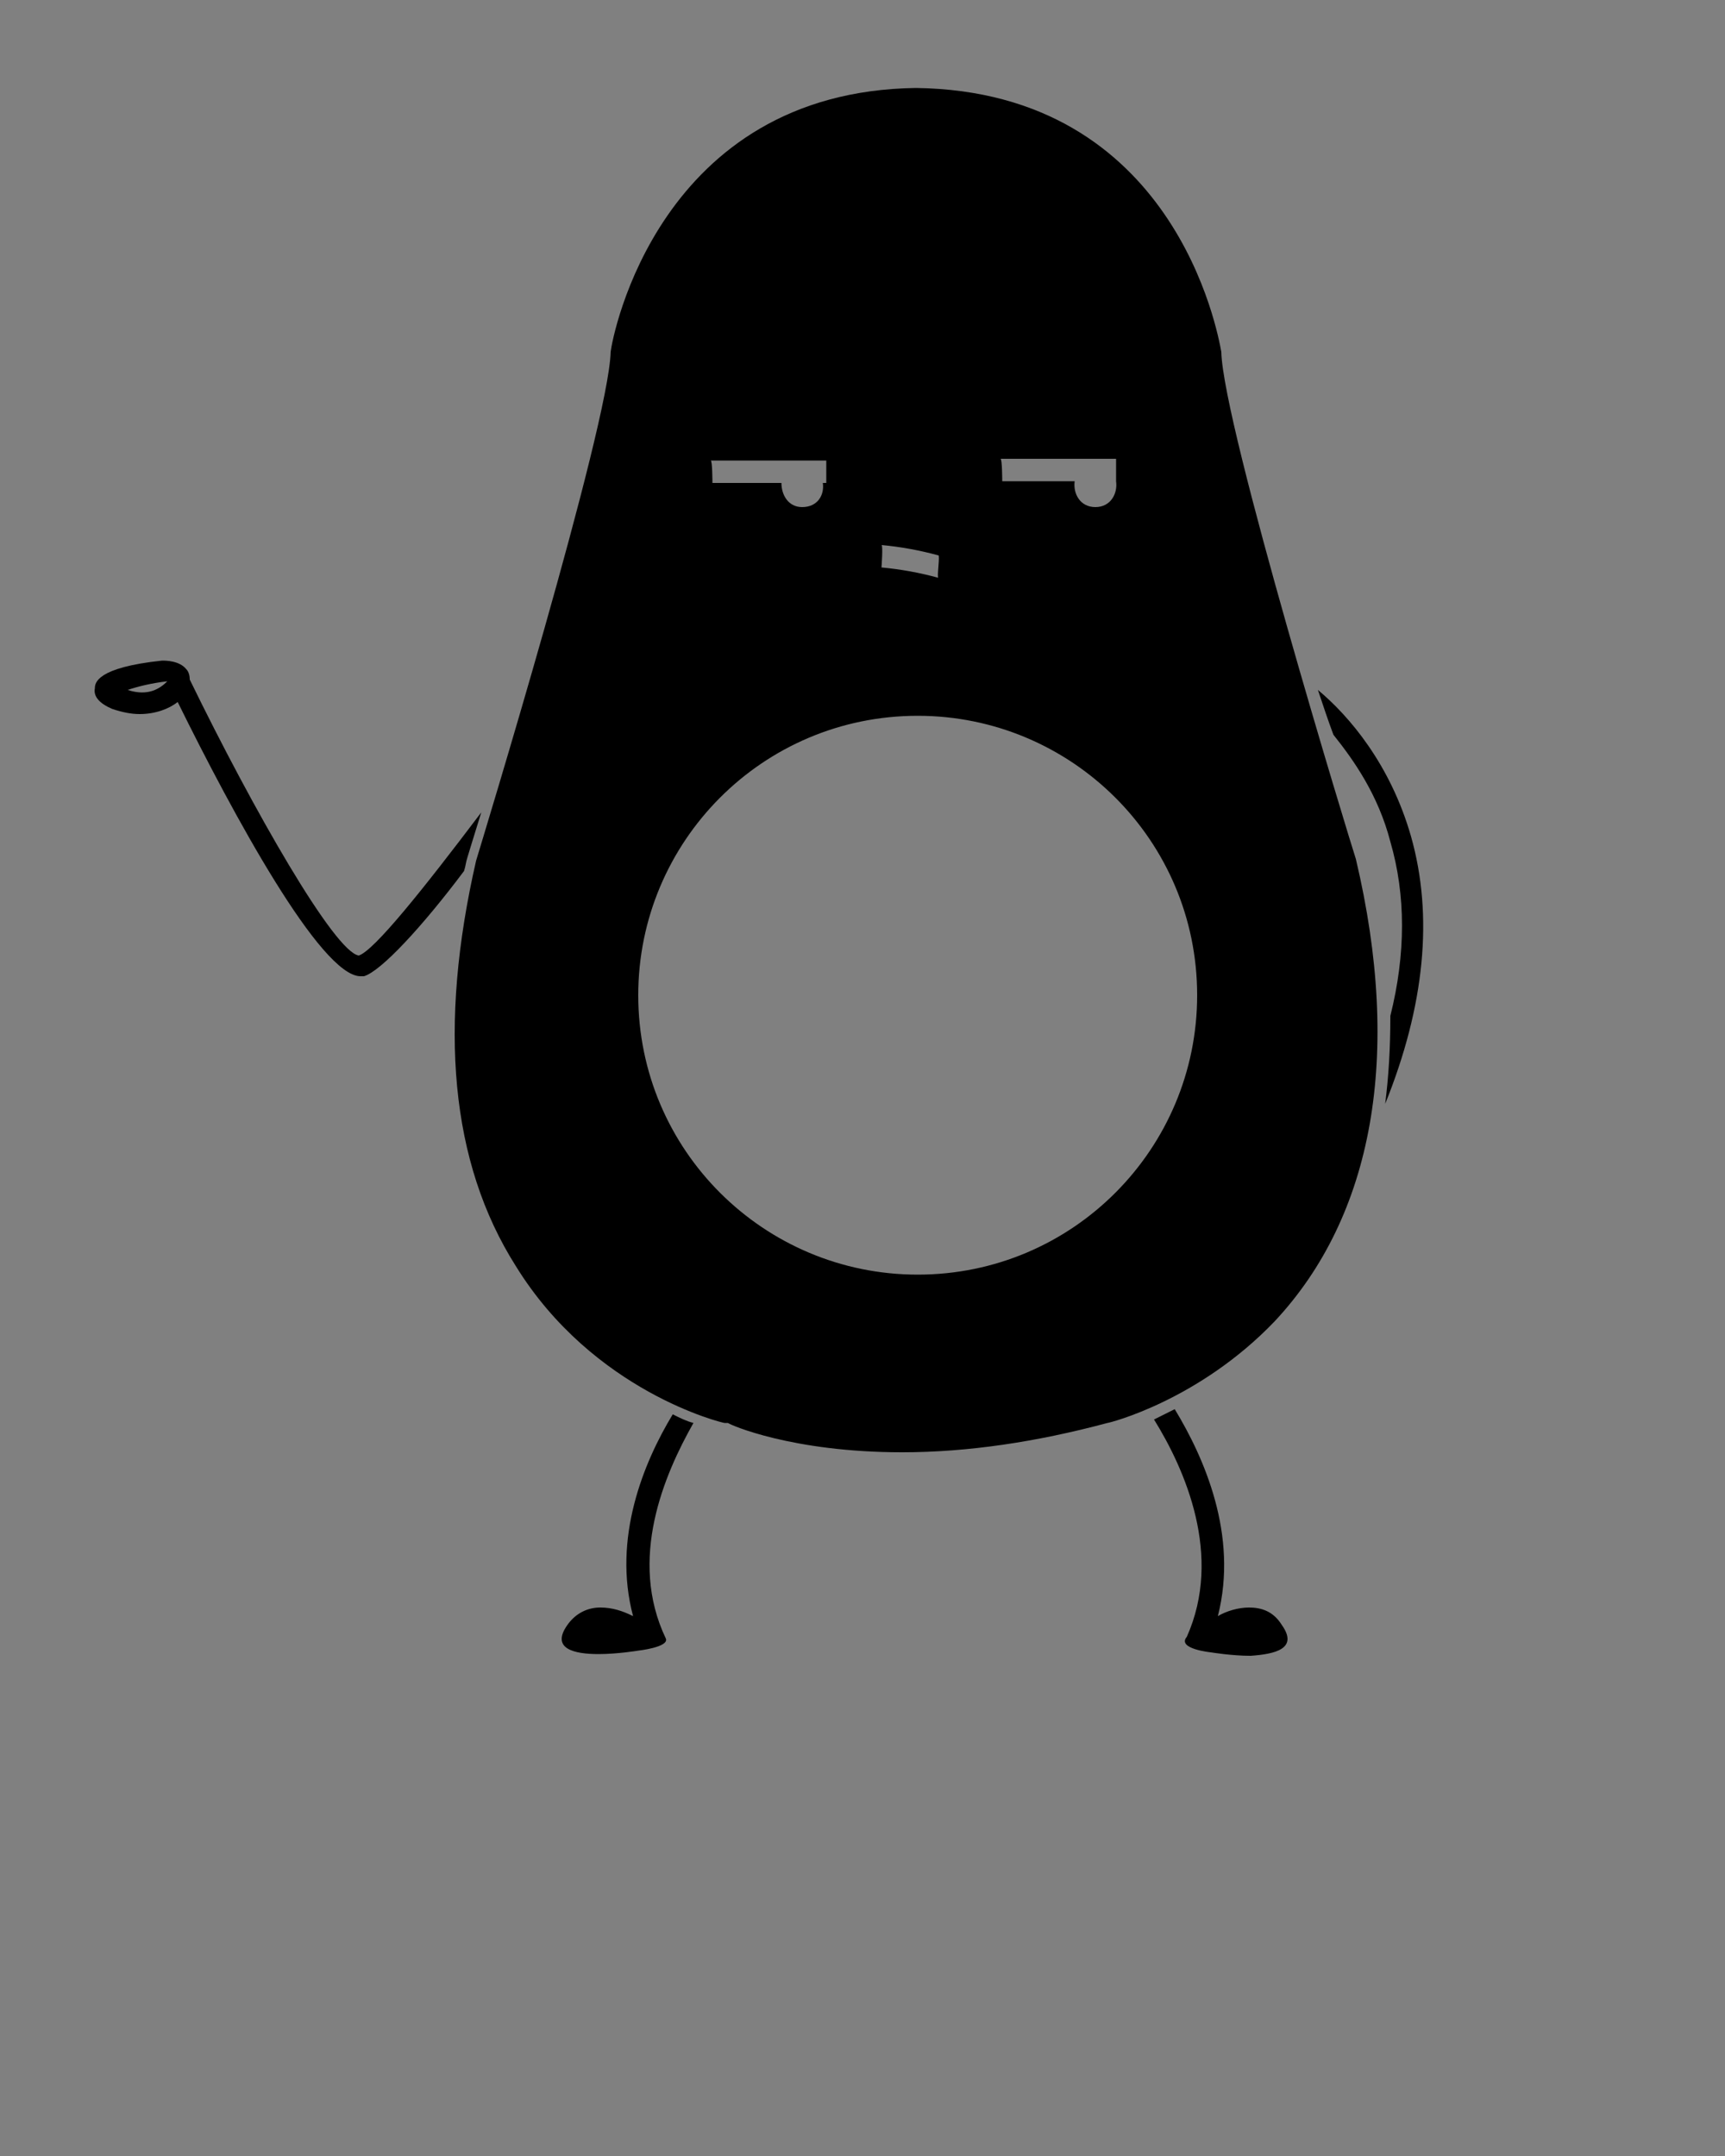 <svg xmlns="http://www.w3.org/2000/svg" xmlns:xlink="http://www.w3.org/1999/xlink" version="1.1" x="0px" y="0px" viewBox="0 0 100 125" style="enable-background:new 0 0 100 100;" xml:space="preserve"><rect x="0" y="0" width="100" height="125" fill="#808080" stroke="none"/><style type="text/css">
	.st0{fill:#FFFFFF;}
</style><g><g><path d="M53.1,4.4C53.2,4.4,53.2,4.4,53.1,4.4C53.2,4.4,53.2,4.4,53.1,4.4L53.1,4.4z"/></g><g><path class="st0" d="M53.2,4.4L53.2,4.4C53.2,4.4,53.2,4.4,53.2,4.4C53.2,4.4,53.2,4.4,53.2,4.4L53.2,4.4z"/></g></g><path d="M76.4,40c1.8,1.5,4.2,4.3,5.4,8.5c1.3,4.6,0.8,9.8-1.5,15.5c0.2-1.6,0.3-3.2,0.3-5.1c0.9-3.6,0.9-7,0-10.1  c-0.7-2.7-2.1-4.7-3.3-6.2C77,41.8,76.7,40.9,76.4,40z M74.3,94.2c-0.5-0.8-1.2-1-1.9-1c-0.6,0-1.3,0.2-1.8,0.5  c1.2-4.7-0.8-9.2-2.5-12c-0.4,0.2-0.8,0.4-1.2,0.6c1.8,2.9,4,7.9,1.9,12.6c-0.6,0.7,1.4,0.9,1.4,0.9s1.2,0.2,2.3,0.2  C73.9,95.9,75.3,95.6,74.3,94.2z M38.6,95C38.6,94.9,38.6,94.9,38.6,95C38.6,94.9,38.6,94.9,38.6,95c-2.2-4.6-0.1-9.5,1.6-12.5  c-0.4-0.1-0.8-0.3-1.2-0.5c-1.7,2.8-3.5,7.2-2.3,11.7c-0.6-0.3-1.2-0.5-1.9-0.5c-0.7,0-1.4,0.3-1.9,1c-1,1.4,0.4,1.7,1.8,1.7  c1.1,0,2.3-0.2,2.3-0.2S38.8,95.5,38.6,95L38.6,95z M73.9,76.6c-4.4,4.6-9.6,5.9-9.7,5.9c-4.1,1.1-8.1,1.7-11.9,1.7  c-6.4,0-10-1.6-10.1-1.7l-0.1,0l-0.1,0c-0.1,0-7.6-1.8-12.1-9.1c-3.8-6-4.5-13.9-2.3-23.5c0.3-1,7.7-25.2,7.8-29.5  c0.1-0.9,2.8-15.1,17.7-15.3c15,0.2,17.5,14.2,17.7,15.3c0.1,4.3,7.5,28.5,7.8,29.4C81.3,61.2,79.6,70.5,73.9,76.6z M58.1,27.9  c1.4,0,2.8,0,4.2,0c-0.1,0.7,0.3,1.5,1.2,1.5c0.9,0,1.3-0.8,1.2-1.5c0,0,0,0,0,0c0,0,0-1.3,0-1.3c-2.2,0-4.4,0-6.7,0  C58.1,26.6,58.1,27.9,58.1,27.9z M51.1,32.9c1.1,0.1,2.2,0.3,3.3,0.6c-0.1,0,0.1-1.3,0-1.3c-1.1-0.3-2.2-0.5-3.3-0.6  C51.2,31.6,51.1,32.9,51.1,32.9z M41.3,28c1.3,0,2.7,0,4,0c0,0.7,0.4,1.4,1.2,1.4c0.9,0,1.3-0.7,1.2-1.4c0.1,0,0.1,0,0.2,0  c0,0,0-1.3,0-1.3c-2.2,0-4.4,0-6.7,0C41.3,26.7,41.3,28,41.3,28z M69.4,57.7c0-9-7.3-16.2-16.2-16.2c-9,0-16.2,7.3-16.2,16.2  c0,9,7.3,16.2,16.2,16.2C62.2,73.9,69.4,66.6,69.4,57.7z M27.9,47.1c-0.5,1.6-0.8,2.6-0.8,2.6C27,50,27,50.2,26.9,50.5  c-2.4,3.2-4.8,5.8-5.8,6.1c-0.1,0-0.1,0-0.2,0c-2.3,0-7.4-9.4-10.6-15.9c-0.5,0.4-1.3,0.7-2.2,0.7c-0.5,0-1-0.1-1.6-0.3  c-0.7-0.3-1.1-0.7-1-1.2c0-0.3,0.1-1.2,3.9-1.6c0.2,0,1,0,1.4,0.5c0.1,0.1,0.2,0.3,0.2,0.6c3.7,7.6,8.4,15.8,9.8,16  C21.7,55.1,24.5,51.6,27.9,47.1z M9.7,39.5C9.7,39.5,9.6,39.5,9.7,39.5C8.8,39.6,8,39.8,7.4,40C8.6,40.4,9.3,39.9,9.7,39.5z"/></svg>
